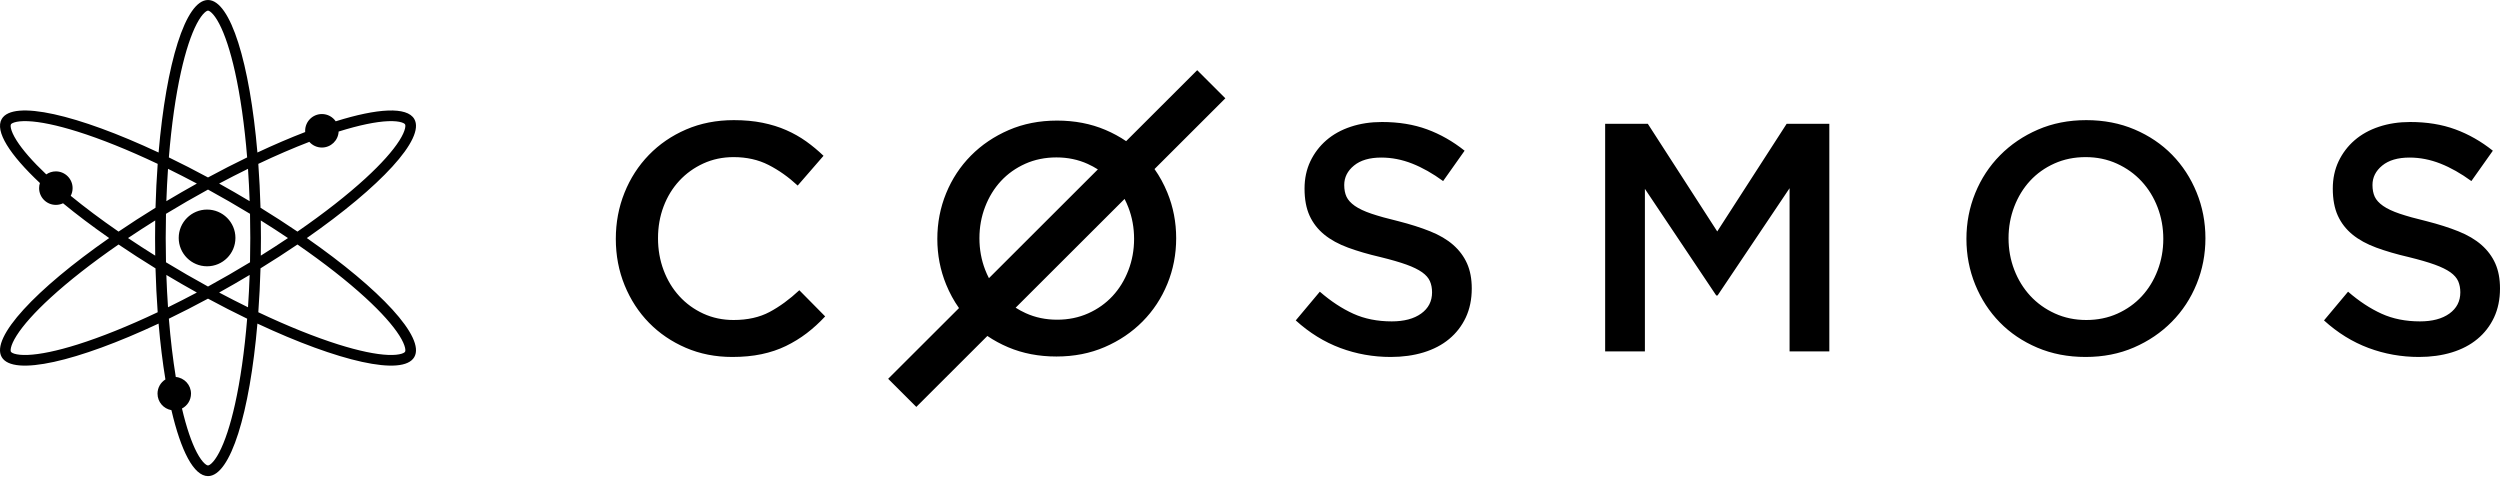 <svg xmlns:xlink="http://www.w3.org/1999/xlink" xmlns="http://www.w3.org/2000/svg" width="200" height="39" viewBox="0 0 200 39" fill="none"><path fill-rule="evenodd" clip-rule="evenodd" d="M16.64 0.851C16.655 0.851 16.744 0.854 16.917 1.013C17.095 1.177 17.307 1.458 17.535 1.893C17.991 2.76 18.427 4.071 18.803 5.763C19.226 7.665 19.561 9.99 19.772 12.593C18.753 13.085 17.705 13.621 16.64 14.197C15.575 13.621 14.527 13.086 13.509 12.593C13.72 9.99 14.054 7.665 14.477 5.763C14.853 4.071 15.29 2.76 15.745 1.893C15.974 1.458 16.186 1.177 16.363 1.013C16.536 0.854 16.625 0.851 16.64 0.851ZM13.441 13.506C14.195 13.876 14.966 14.269 15.749 14.685C15.342 14.911 14.933 15.142 14.523 15.379C14.112 15.616 13.707 15.854 13.308 16.093C13.339 15.208 13.383 14.344 13.441 13.506ZM16.64 0C14.838 0 13.298 5.064 12.687 12.202C6.197 9.162 1.038 7.962 0.137 9.522C-0.426 10.497 0.776 12.372 3.193 14.642C3.151 14.771 3.129 14.908 3.129 15.051C3.129 15.791 3.729 16.391 4.468 16.391C4.674 16.391 4.869 16.345 5.043 16.262C6.133 17.16 7.373 18.096 8.734 19.044C2.855 23.142 -0.764 27.006 0.137 28.566C1.038 30.126 6.197 28.926 12.687 25.887C12.825 27.492 13.009 28.993 13.233 30.355C12.854 30.591 12.602 31.012 12.602 31.492C12.602 32.154 13.083 32.704 13.714 32.812C14.475 36.08 15.505 38.088 16.64 38.088C18.443 38.088 19.982 33.024 20.593 25.887C27.084 28.926 32.242 30.126 33.143 28.566C34.044 27.006 30.425 23.142 24.546 19.044C30.425 14.947 34.044 11.082 33.143 9.522C32.561 8.515 30.203 8.658 26.857 9.705C26.616 9.354 26.211 9.123 25.752 9.123C25.012 9.123 24.412 9.723 24.412 10.463C24.412 10.496 24.413 10.53 24.416 10.563C23.215 11.025 21.933 11.574 20.593 12.201C19.982 5.064 18.443 0 16.64 0ZM15.281 31.492C15.281 32.009 14.988 32.458 14.558 32.681C14.915 34.202 15.322 35.39 15.745 36.196C15.974 36.63 16.186 36.912 16.363 37.075C16.536 37.234 16.625 37.237 16.64 37.237C16.655 37.237 16.744 37.234 16.917 37.075C17.095 36.912 17.307 36.63 17.535 36.196C17.991 35.328 18.427 34.017 18.803 32.325C19.226 30.423 19.561 28.098 19.772 25.495C18.753 25.003 17.705 24.467 16.64 23.892C15.575 24.467 14.527 25.002 13.509 25.495C13.645 27.179 13.833 28.746 14.063 30.158C14.746 30.22 15.281 30.793 15.281 31.492ZM24.746 11.348C23.473 11.837 22.102 12.427 20.665 13.109C20.747 14.236 20.807 15.411 20.841 16.62C21.872 17.255 22.86 17.893 23.796 18.528C25.946 17.044 27.794 15.592 29.231 14.275C30.509 13.104 31.427 12.07 31.951 11.242C32.213 10.827 32.351 10.503 32.404 10.268C32.455 10.039 32.413 9.961 32.406 9.948C32.398 9.935 32.351 9.86 32.127 9.79C31.897 9.718 31.547 9.675 31.056 9.694C30.08 9.733 28.734 10.009 27.09 10.524C27.058 11.236 26.471 11.803 25.752 11.803C25.351 11.803 24.991 11.627 24.746 11.348ZM5.808 15.051C5.808 15.273 5.754 15.482 5.658 15.666C6.782 16.587 8.067 17.55 9.484 18.528C10.42 17.893 11.408 17.255 12.44 16.62C12.474 15.411 12.533 14.236 12.615 13.109C10.254 11.99 8.072 11.117 6.212 10.531C4.558 10.011 3.204 9.733 2.224 9.694C1.733 9.675 1.383 9.718 1.153 9.79C0.929 9.86 0.882 9.935 0.874 9.948V9.948C0.867 9.961 0.825 10.039 0.876 10.268C0.929 10.503 1.067 10.827 1.329 11.242C1.804 11.993 2.604 12.913 3.702 13.952C3.919 13.8 4.183 13.711 4.468 13.711C5.208 13.711 5.808 14.311 5.808 15.051ZM4.049 23.813C5.486 22.496 7.334 21.044 9.484 19.56C10.42 20.195 11.408 20.833 12.44 21.468C12.474 22.677 12.533 23.852 12.615 24.979C10.254 26.098 8.072 26.971 6.212 27.557C4.558 28.077 3.204 28.355 2.224 28.394C1.733 28.413 1.383 28.37 1.153 28.299C0.929 28.229 0.882 28.153 0.874 28.14C0.867 28.128 0.825 28.049 0.876 27.82C0.929 27.585 1.067 27.261 1.329 26.846C1.853 26.018 2.771 24.984 4.049 23.813ZM10.242 19.044C10.939 19.513 11.665 19.983 12.417 20.452C12.409 19.988 12.406 19.518 12.406 19.044C12.406 18.57 12.409 18.101 12.417 17.636C11.665 18.105 10.939 18.576 10.242 19.044ZM13.257 19.044C13.257 19.699 13.264 20.346 13.279 20.983C13.824 21.314 14.38 21.644 14.948 21.972C15.516 22.299 16.08 22.616 16.64 22.923C17.2 22.616 17.764 22.299 18.332 21.972C18.9 21.644 19.457 21.314 20.002 20.983C20.016 20.346 20.023 19.699 20.023 19.044C20.023 18.389 20.016 17.742 20.002 17.105C19.457 16.774 18.9 16.444 18.332 16.116C17.764 15.789 17.2 15.472 16.64 15.165C16.08 15.472 15.516 15.789 14.948 16.116C14.38 16.444 13.824 16.774 13.279 17.105C13.264 17.742 13.257 18.389 13.257 19.044ZM13.441 24.582C13.383 23.744 13.339 22.88 13.308 21.995C13.707 22.234 14.112 22.472 14.523 22.709C14.933 22.946 15.342 23.177 15.749 23.403C14.966 23.819 14.195 24.212 13.441 24.582ZM27.067 27.557C25.208 26.971 23.026 26.098 20.665 24.98C20.747 23.852 20.807 22.677 20.841 21.468C21.872 20.833 22.86 20.195 23.796 19.56C25.946 21.044 27.794 22.496 29.231 23.813C30.509 24.984 31.427 26.018 31.951 26.846C32.213 27.261 32.351 27.585 32.404 27.82C32.455 28.049 32.413 28.128 32.406 28.14C32.398 28.153 32.351 28.229 32.127 28.299C31.897 28.37 31.547 28.413 31.056 28.394C30.076 28.355 28.722 28.077 27.067 27.557ZM23.038 19.044C22.341 18.576 21.615 18.105 20.863 17.636C20.871 18.101 20.875 18.57 20.875 19.044C20.875 19.518 20.871 19.987 20.863 20.452C21.615 19.983 22.341 19.512 23.038 19.044ZM19.84 13.506C19.897 14.344 19.942 15.208 19.972 16.093C19.573 15.854 19.168 15.616 18.757 15.379C18.347 15.142 17.938 14.911 17.531 14.685C18.314 14.269 19.085 13.876 19.84 13.506ZM17.531 23.403C18.314 23.819 19.085 24.212 19.84 24.582C19.897 23.744 19.942 22.88 19.972 21.995C19.573 22.234 19.168 22.472 18.757 22.709C18.347 22.946 17.938 23.177 17.531 23.403ZM87.828 13.552L79.115 22.254C79.002 22.036 78.901 21.809 78.81 21.574C78.506 20.783 78.354 19.945 78.354 19.058C78.354 18.172 78.506 17.333 78.81 16.543C79.115 15.752 79.537 15.066 80.076 14.483C80.616 13.901 81.264 13.441 82.021 13.101C82.778 12.763 83.609 12.593 84.514 12.593C85.419 12.593 86.254 12.767 87.02 13.115C87.304 13.244 87.574 13.389 87.828 13.552ZM87.059 25.067C86.302 25.406 85.471 25.576 84.566 25.576C83.661 25.576 82.826 25.402 82.06 25.054C81.776 24.925 81.507 24.779 81.252 24.616L89.966 15.915C90.078 16.133 90.179 16.359 90.27 16.595C90.575 17.385 90.727 18.224 90.727 19.111C90.727 19.997 90.575 20.835 90.27 21.626C89.966 22.417 89.544 23.103 89.004 23.685C88.464 24.267 87.816 24.728 87.059 25.067ZM88.377 27.765C89.544 27.261 90.553 26.579 91.406 25.719C92.258 24.859 92.919 23.855 93.389 22.708C93.859 21.561 94.094 20.344 94.094 19.058C94.094 17.772 93.859 16.556 93.389 15.408C93.111 14.728 92.768 14.1 92.361 13.524L98.028 7.864L95.776 5.615L90.091 11.292C89.581 10.944 89.027 10.644 88.43 10.39C87.263 9.895 85.976 9.647 84.566 9.647C83.156 9.647 81.869 9.899 80.703 10.403C79.537 10.908 78.527 11.589 77.674 12.45C76.822 13.31 76.16 14.314 75.691 15.461C75.221 16.608 74.986 17.824 74.986 19.111C74.986 20.397 75.221 21.613 75.691 22.76C75.969 23.441 76.312 24.069 76.72 24.646L71.053 30.304L73.305 32.553L78.989 26.877C79.499 27.224 80.053 27.525 80.65 27.778C81.817 28.273 83.104 28.521 84.514 28.521C85.924 28.521 87.211 28.269 88.377 27.765ZM66.013 25.312L63.946 23.219C63.161 23.951 62.367 24.532 61.564 24.959C60.762 25.386 59.803 25.6 58.686 25.6C57.814 25.6 57.007 25.43 56.265 25.09C55.524 24.749 54.883 24.283 54.342 23.689C53.801 23.096 53.383 22.403 53.086 21.609C52.789 20.816 52.641 19.965 52.641 19.058C52.641 18.151 52.789 17.305 53.086 16.519C53.383 15.735 53.801 15.05 54.342 14.465C54.883 13.881 55.524 13.419 56.265 13.079C57.007 12.739 57.814 12.569 58.686 12.569C59.733 12.569 60.666 12.778 61.486 13.197C62.306 13.615 63.083 14.165 63.815 14.845L65.882 12.464C65.446 12.045 64.984 11.662 64.496 11.312C64.007 10.963 63.475 10.662 62.899 10.41C62.324 10.156 61.691 9.961 61.002 9.821C60.313 9.681 59.549 9.611 58.712 9.611C57.317 9.611 56.043 9.86 54.892 10.357C53.74 10.854 52.746 11.535 51.908 12.398C51.071 13.262 50.421 14.269 49.959 15.421C49.496 16.572 49.265 17.802 49.265 19.11C49.265 20.436 49.501 21.675 49.972 22.826C50.443 23.977 51.093 24.976 51.921 25.822C52.75 26.668 53.731 27.335 54.865 27.824C55.999 28.313 57.238 28.557 58.581 28.557C59.437 28.557 60.217 28.483 60.924 28.334C61.63 28.186 62.28 27.968 62.873 27.68C63.466 27.392 64.02 27.052 64.535 26.66C65.05 26.267 65.543 25.818 66.013 25.312ZM107.538 14.799C107.538 14.189 107.798 13.671 108.319 13.245C108.839 12.818 109.568 12.605 110.505 12.605C111.338 12.605 112.162 12.767 112.978 13.088C113.793 13.41 114.617 13.876 115.45 14.485L117.168 12.057C116.231 11.309 115.229 10.739 114.162 10.347C113.095 9.956 111.893 9.76 110.557 9.76C109.655 9.76 108.822 9.886 108.063 10.138C107.299 10.391 106.649 10.752 106.107 11.222C105.564 11.692 105.139 12.253 104.827 12.906C104.519 13.558 104.363 14.285 104.363 15.086C104.363 15.938 104.497 16.661 104.766 17.253C105.035 17.844 105.43 18.349 105.942 18.767C106.453 19.185 107.091 19.533 107.846 19.811C108.605 20.09 109.469 20.342 110.444 20.568C111.295 20.777 111.984 20.977 112.518 21.169C113.047 21.36 113.464 21.565 113.771 21.782C114.075 22 114.284 22.239 114.396 22.5C114.509 22.761 114.565 23.057 114.565 23.388C114.565 24.102 114.275 24.667 113.693 25.085C113.112 25.503 112.327 25.711 111.338 25.711C110.193 25.711 109.169 25.507 108.267 25.098C107.364 24.689 106.471 24.102 105.586 23.335L103.66 25.633C104.753 26.625 105.942 27.36 107.226 27.839C108.51 28.318 109.854 28.557 111.26 28.557C112.214 28.557 113.091 28.435 113.889 28.192C114.682 27.948 115.368 27.591 115.932 27.121C116.5 26.651 116.942 26.077 117.263 25.398C117.58 24.72 117.741 23.945 117.741 23.075C117.741 22.309 117.615 21.643 117.363 21.077C117.111 20.512 116.738 20.016 116.253 19.589C115.767 19.163 115.151 18.802 114.413 18.506C113.676 18.21 112.826 17.94 111.871 17.696C110.999 17.488 110.284 17.287 109.716 17.096C109.152 16.905 108.709 16.696 108.384 16.469C108.063 16.243 107.842 15.999 107.72 15.738C107.599 15.477 107.538 15.164 107.538 14.799ZM143.166 28.112V15.056L137.405 23.638H137.3L131.592 15.108V28.112H128.412V9.906H131.827L137.379 18.515L142.931 9.906H146.346V28.112H143.166ZM173.064 19.11C173.064 20 172.912 20.842 172.607 21.636C172.303 22.43 171.88 23.118 171.34 23.703C170.8 24.287 170.152 24.749 169.394 25.09C168.637 25.43 167.805 25.6 166.9 25.6C165.994 25.6 165.158 25.425 164.392 25.077C163.626 24.728 162.968 24.257 162.42 23.664C161.872 23.07 161.445 22.377 161.14 21.583C160.836 20.79 160.683 19.948 160.683 19.058C160.683 18.168 160.836 17.326 161.14 16.533C161.445 15.739 161.867 15.05 162.407 14.465C162.947 13.881 163.596 13.419 164.353 13.079C165.111 12.739 165.942 12.569 166.848 12.569C167.753 12.569 168.589 12.743 169.355 13.092C170.121 13.441 170.779 13.912 171.327 14.505C171.876 15.098 172.303 15.791 172.607 16.585C172.912 17.379 173.064 18.221 173.064 19.11ZM176.434 19.058C176.434 17.767 176.198 16.546 175.728 15.394C175.259 14.243 174.605 13.24 173.77 12.385C172.934 11.53 171.932 10.854 170.765 10.357C169.599 9.86 168.31 9.611 166.9 9.611C165.489 9.611 164.201 9.864 163.034 10.37C161.867 10.876 160.857 11.561 160.004 12.424C159.15 13.288 158.489 14.296 158.019 15.447C157.549 16.598 157.314 17.819 157.314 19.11C157.314 20.401 157.549 21.622 158.019 22.774C158.489 23.925 159.142 24.928 159.978 25.783C160.813 26.638 161.815 27.314 162.982 27.811C164.148 28.308 165.437 28.557 166.848 28.557C168.258 28.557 169.547 28.304 170.713 27.798C171.88 27.292 172.89 26.608 173.743 25.744C174.597 24.881 175.259 23.873 175.728 22.721C176.198 21.57 176.434 20.349 176.434 19.058ZM190.578 13.245C190.057 13.671 189.798 14.189 189.798 14.799C189.798 15.164 189.859 15.477 189.979 15.738C190.101 15.999 190.322 16.243 190.644 16.469C190.969 16.696 191.412 16.905 191.975 17.096C192.543 17.287 193.259 17.488 194.131 17.696C195.086 17.94 195.936 18.21 196.673 18.506C197.411 18.802 198.026 19.163 198.513 19.589C198.998 20.016 199.372 20.512 199.623 21.077C199.875 21.643 200 22.309 200 23.075C200 23.945 199.84 24.72 199.523 25.398C199.203 26.077 198.76 26.651 198.191 27.121C197.628 27.591 196.942 27.948 196.148 28.192C195.349 28.435 194.474 28.557 193.519 28.557C192.113 28.557 190.769 28.318 189.485 27.839C188.201 27.36 187.013 26.625 185.92 25.633L187.845 23.335C188.731 24.102 189.625 24.689 190.528 25.098C191.428 25.507 192.453 25.711 193.597 25.711C194.587 25.711 195.371 25.503 195.954 25.085C196.533 24.667 196.826 24.102 196.826 23.388C196.826 23.057 196.769 22.761 196.657 22.5C196.542 22.239 196.335 22 196.032 21.782C195.723 21.565 195.306 21.36 194.777 21.169C194.243 20.977 193.555 20.777 192.705 20.568C191.728 20.342 190.865 20.09 190.106 19.811C189.351 19.533 188.713 19.185 188.201 18.767C187.689 18.349 187.295 17.844 187.026 17.253C186.757 16.661 186.623 15.938 186.623 15.086C186.623 14.285 186.779 13.558 187.086 12.906C187.398 12.253 187.823 11.692 188.366 11.222C188.909 10.752 189.56 10.391 190.322 10.138C191.081 9.886 191.915 9.76 192.818 9.76C194.152 9.76 195.355 9.956 196.421 10.347C197.489 10.739 198.491 11.309 199.428 12.057L197.71 14.485C196.877 13.876 196.052 13.41 195.237 13.088C194.421 12.767 193.597 12.605 192.765 12.605C191.828 12.605 191.1 12.818 190.578 13.245ZM18.834 19.034C18.834 17.781 17.819 16.766 16.566 16.766C15.313 16.766 14.297 17.781 14.297 19.034C14.297 20.287 15.313 21.303 16.566 21.303C17.819 21.303 18.834 20.287 18.834 19.034Z" fill="black"></path></svg>